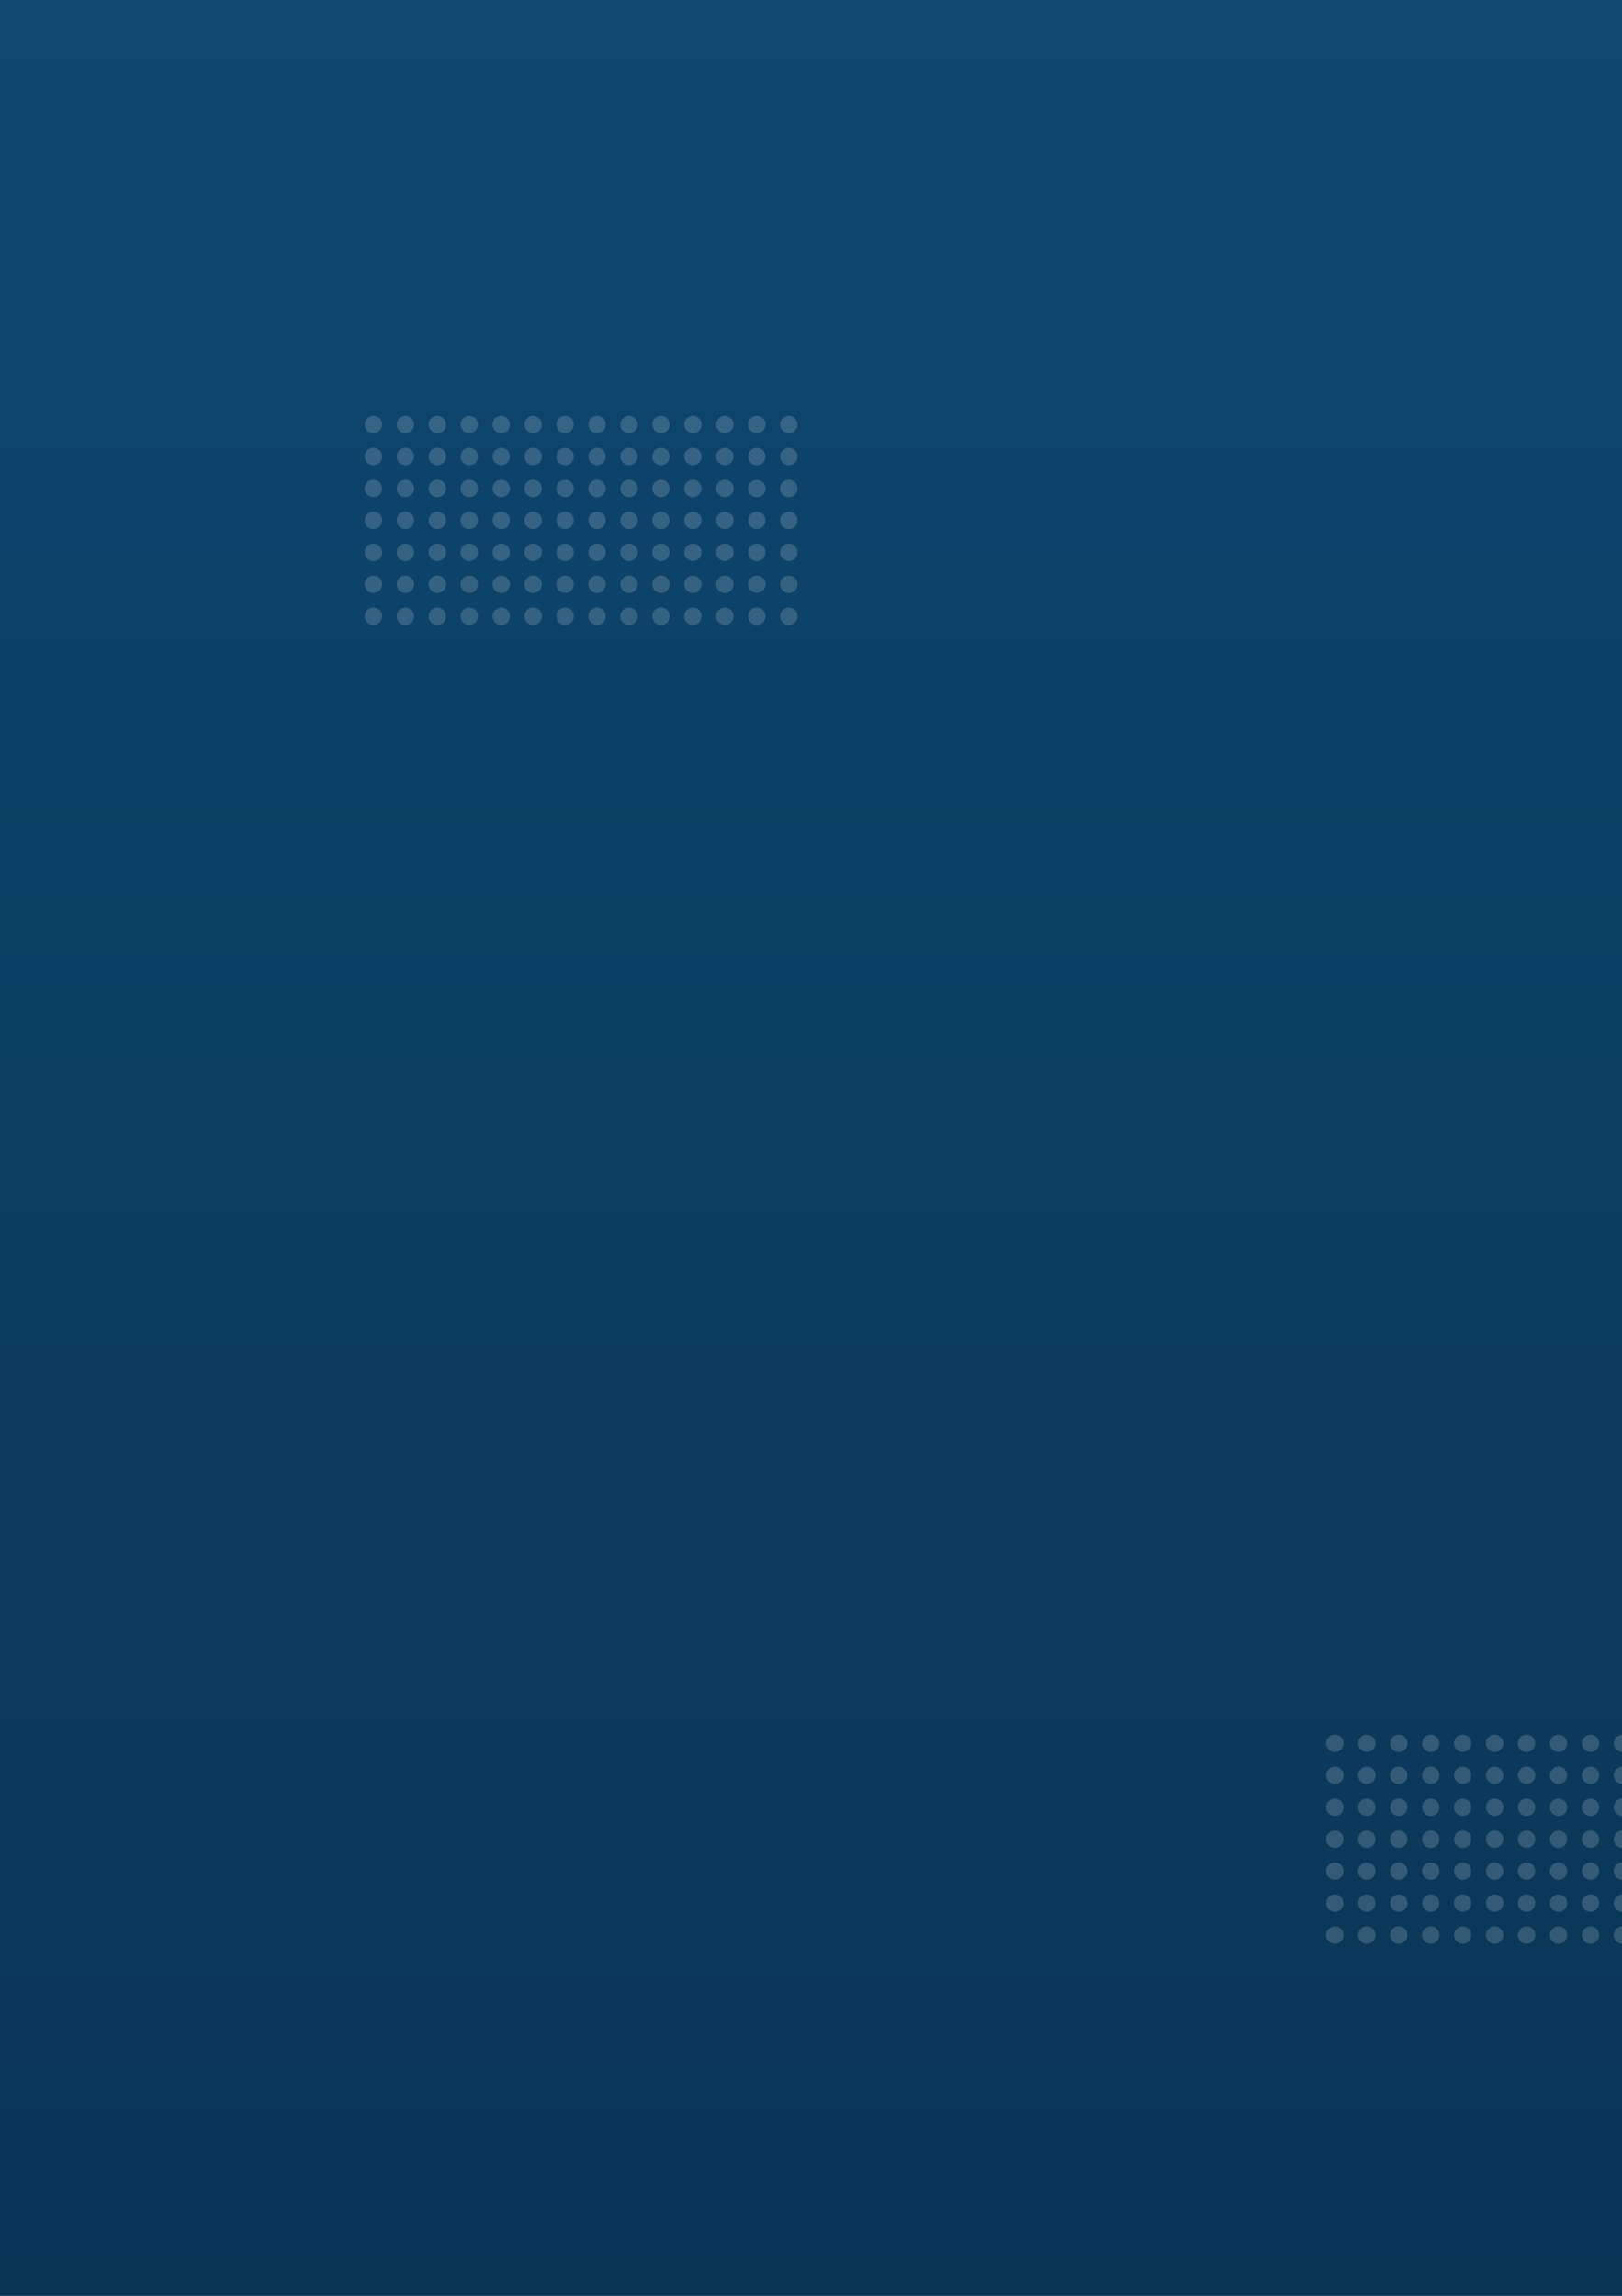 <svg width="636" height="900" viewBox="0 0 636 900" fill="none" xmlns="http://www.w3.org/2000/svg">
<rect x="0" y="0" width="636" height="900" fill="#808080" stroke="none"/>
<g clip-path="url(#clip0)">
<rect width="636" height="900" fill="url(#paint0_linear)"/>
<circle cx="146.417" cy="166.417" r="3.417" fill="white" fill-opacity="0.17"/>
<circle cx="234.111" cy="166.417" r="3.417" fill="white" fill-opacity="0.17"/>
<circle cx="158.945" cy="166.417" r="3.417" fill="white" fill-opacity="0.17"/>
<circle cx="246.639" cy="166.417" r="3.417" fill="white" fill-opacity="0.17"/>
<circle cx="171.472" cy="166.417" r="3.417" fill="white" fill-opacity="0.17"/>
<circle cx="259.167" cy="166.417" r="3.417" fill="white" fill-opacity="0.17"/>
<circle cx="184" cy="166.417" r="3.417" fill="white" fill-opacity="0.17"/>
<circle cx="271.694" cy="166.417" r="3.417" fill="white" fill-opacity="0.17"/>
<circle cx="196.528" cy="166.417" r="3.417" fill="white" fill-opacity="0.17"/>
<circle cx="284.222" cy="166.417" r="3.417" fill="white" fill-opacity="0.17"/>
<circle cx="209.056" cy="166.417" r="3.417" fill="white" fill-opacity="0.17"/>
<circle cx="296.75" cy="166.417" r="3.417" fill="white" fill-opacity="0.17"/>
<circle cx="221.583" cy="166.417" r="3.417" fill="white" fill-opacity="0.17"/>
<circle cx="309.278" cy="166.417" r="3.417" fill="white" fill-opacity="0.17"/>
<circle cx="146.417" cy="178.944" r="3.417" fill="white" fill-opacity="0.17"/>
<circle cx="234.111" cy="178.944" r="3.417" fill="white" fill-opacity="0.17"/>
<circle cx="158.945" cy="178.944" r="3.417" fill="white" fill-opacity="0.17"/>
<circle cx="246.639" cy="178.944" r="3.417" fill="white" fill-opacity="0.17"/>
<circle cx="171.472" cy="178.944" r="3.417" fill="white" fill-opacity="0.17"/>
<circle cx="259.167" cy="178.944" r="3.417" fill="white" fill-opacity="0.17"/>
<circle cx="184" cy="178.944" r="3.417" fill="white" fill-opacity="0.17"/>
<circle cx="271.694" cy="178.944" r="3.417" fill="white" fill-opacity="0.17"/>
<circle cx="196.528" cy="178.944" r="3.417" fill="white" fill-opacity="0.17"/>
<circle cx="284.222" cy="178.944" r="3.417" fill="white" fill-opacity="0.17"/>
<circle cx="209.056" cy="178.944" r="3.417" fill="white" fill-opacity="0.17"/>
<circle cx="296.75" cy="178.944" r="3.417" fill="white" fill-opacity="0.17"/>
<circle cx="221.583" cy="178.944" r="3.417" fill="white" fill-opacity="0.17"/>
<circle cx="309.278" cy="178.944" r="3.417" fill="white" fill-opacity="0.17"/>
<circle cx="146.417" cy="191.472" r="3.417" fill="white" fill-opacity="0.17"/>
<circle cx="234.111" cy="191.472" r="3.417" fill="white" fill-opacity="0.17"/>
<circle cx="158.945" cy="191.472" r="3.417" fill="white" fill-opacity="0.17"/>
<circle cx="246.639" cy="191.472" r="3.417" fill="white" fill-opacity="0.17"/>
<circle cx="171.472" cy="191.472" r="3.417" fill="white" fill-opacity="0.17"/>
<circle cx="259.167" cy="191.472" r="3.417" fill="white" fill-opacity="0.17"/>
<circle cx="184" cy="191.472" r="3.417" fill="white" fill-opacity="0.17"/>
<circle cx="271.694" cy="191.472" r="3.417" fill="white" fill-opacity="0.17"/>
<circle cx="196.528" cy="191.472" r="3.417" fill="white" fill-opacity="0.17"/>
<circle cx="284.222" cy="191.472" r="3.417" fill="white" fill-opacity="0.17"/>
<circle cx="209.056" cy="191.472" r="3.417" fill="white" fill-opacity="0.17"/>
<circle cx="296.75" cy="191.472" r="3.417" fill="white" fill-opacity="0.17"/>
<circle cx="221.583" cy="191.472" r="3.417" fill="white" fill-opacity="0.17"/>
<circle cx="309.278" cy="191.472" r="3.417" fill="white" fill-opacity="0.17"/>
<circle cx="146.417" cy="204" r="3.417" fill="white" fill-opacity="0.17"/>
<circle cx="234.111" cy="204" r="3.417" fill="white" fill-opacity="0.17"/>
<circle cx="158.945" cy="204" r="3.417" fill="white" fill-opacity="0.17"/>
<circle cx="246.639" cy="204" r="3.417" fill="white" fill-opacity="0.17"/>
<circle cx="171.472" cy="204" r="3.417" fill="white" fill-opacity="0.17"/>
<circle cx="259.167" cy="204" r="3.417" fill="white" fill-opacity="0.17"/>
<circle cx="184" cy="204" r="3.417" fill="white" fill-opacity="0.17"/>
<circle cx="271.694" cy="204" r="3.417" fill="white" fill-opacity="0.17"/>
<circle cx="196.528" cy="204" r="3.417" fill="white" fill-opacity="0.17"/>
<circle cx="284.222" cy="204" r="3.417" fill="white" fill-opacity="0.17"/>
<circle cx="209.056" cy="204" r="3.417" fill="white" fill-opacity="0.17"/>
<circle cx="296.75" cy="204" r="3.417" fill="white" fill-opacity="0.17"/>
<circle cx="221.583" cy="204" r="3.417" fill="white" fill-opacity="0.17"/>
<circle cx="309.278" cy="204" r="3.417" fill="white" fill-opacity="0.17"/>
<circle cx="146.417" cy="216.528" r="3.417" fill="white" fill-opacity="0.17"/>
<circle cx="234.111" cy="216.528" r="3.417" fill="white" fill-opacity="0.17"/>
<circle cx="158.945" cy="216.528" r="3.417" fill="white" fill-opacity="0.17"/>
<circle cx="246.639" cy="216.528" r="3.417" fill="white" fill-opacity="0.17"/>
<circle cx="171.472" cy="216.528" r="3.417" fill="white" fill-opacity="0.17"/>
<circle cx="259.167" cy="216.528" r="3.417" fill="white" fill-opacity="0.17"/>
<circle cx="184" cy="216.528" r="3.417" fill="white" fill-opacity="0.17"/>
<circle cx="271.694" cy="216.528" r="3.417" fill="white" fill-opacity="0.17"/>
<circle cx="196.528" cy="216.528" r="3.417" fill="white" fill-opacity="0.17"/>
<circle cx="284.222" cy="216.528" r="3.417" fill="white" fill-opacity="0.17"/>
<circle cx="209.056" cy="216.528" r="3.417" fill="white" fill-opacity="0.17"/>
<circle cx="296.75" cy="216.528" r="3.417" fill="white" fill-opacity="0.17"/>
<circle cx="221.583" cy="216.528" r="3.417" fill="white" fill-opacity="0.17"/>
<circle cx="309.278" cy="216.528" r="3.417" fill="white" fill-opacity="0.17"/>
<circle cx="146.417" cy="229.056" r="3.417" fill="white" fill-opacity="0.17"/>
<circle cx="234.111" cy="229.056" r="3.417" fill="white" fill-opacity="0.17"/>
<circle cx="158.945" cy="229.056" r="3.417" fill="white" fill-opacity="0.17"/>
<circle cx="246.639" cy="229.056" r="3.417" fill="white" fill-opacity="0.17"/>
<circle cx="171.472" cy="229.056" r="3.417" fill="white" fill-opacity="0.17"/>
<circle cx="259.167" cy="229.056" r="3.417" fill="white" fill-opacity="0.17"/>
<circle cx="184" cy="229.056" r="3.417" fill="white" fill-opacity="0.17"/>
<circle cx="271.694" cy="229.056" r="3.417" fill="white" fill-opacity="0.17"/>
<circle cx="196.528" cy="229.056" r="3.417" fill="white" fill-opacity="0.17"/>
<circle cx="284.222" cy="229.056" r="3.417" fill="white" fill-opacity="0.17"/>
<circle cx="209.056" cy="229.056" r="3.417" fill="white" fill-opacity="0.17"/>
<circle cx="296.75" cy="229.056" r="3.417" fill="white" fill-opacity="0.17"/>
<circle cx="221.583" cy="229.056" r="3.417" fill="white" fill-opacity="0.17"/>
<circle cx="309.278" cy="229.056" r="3.417" fill="white" fill-opacity="0.17"/>
<circle cx="146.417" cy="241.583" r="3.417" fill="white" fill-opacity="0.17"/>
<circle cx="234.111" cy="241.583" r="3.417" fill="white" fill-opacity="0.17"/>
<circle cx="158.945" cy="241.583" r="3.417" fill="white" fill-opacity="0.17"/>
<circle cx="246.639" cy="241.583" r="3.417" fill="white" fill-opacity="0.17"/>
<circle cx="171.472" cy="241.583" r="3.417" fill="white" fill-opacity="0.17"/>
<circle cx="259.167" cy="241.583" r="3.417" fill="white" fill-opacity="0.17"/>
<circle cx="184" cy="241.583" r="3.417" fill="white" fill-opacity="0.17"/>
<circle cx="271.694" cy="241.583" r="3.417" fill="white" fill-opacity="0.17"/>
<circle cx="196.528" cy="241.583" r="3.417" fill="white" fill-opacity="0.17"/>
<circle cx="284.222" cy="241.583" r="3.417" fill="white" fill-opacity="0.17"/>
<circle cx="209.056" cy="241.583" r="3.417" fill="white" fill-opacity="0.17"/>
<circle cx="296.75" cy="241.583" r="3.417" fill="white" fill-opacity="0.17"/>
<circle cx="221.583" cy="241.583" r="3.417" fill="white" fill-opacity="0.17"/>
<circle cx="309.278" cy="241.583" r="3.417" fill="white" fill-opacity="0.17"/>
<circle cx="523.417" cy="683.417" r="3.417" fill="white" fill-opacity="0.17"/>
<circle cx="611.111" cy="683.417" r="3.417" fill="white" fill-opacity="0.17"/>
<circle cx="535.945" cy="683.417" r="3.417" fill="white" fill-opacity="0.17"/>
<circle cx="623.639" cy="683.417" r="3.417" fill="white" fill-opacity="0.17"/>
<circle cx="548.472" cy="683.417" r="3.417" fill="white" fill-opacity="0.17"/>
<circle cx="636.167" cy="683.417" r="3.417" fill="white" fill-opacity="0.17"/>
<circle cx="561" cy="683.417" r="3.417" fill="white" fill-opacity="0.17"/>
<circle cx="573.528" cy="683.417" r="3.417" fill="white" fill-opacity="0.17"/>
<circle cx="586.056" cy="683.417" r="3.417" fill="white" fill-opacity="0.17"/>
<circle cx="598.583" cy="683.417" r="3.417" fill="white" fill-opacity="0.17"/>
<circle cx="523.417" cy="695.944" r="3.417" fill="white" fill-opacity="0.17"/>
<circle cx="611.111" cy="695.944" r="3.417" fill="white" fill-opacity="0.17"/>
<circle cx="535.945" cy="695.944" r="3.417" fill="white" fill-opacity="0.17"/>
<circle cx="623.639" cy="695.944" r="3.417" fill="white" fill-opacity="0.17"/>
<circle cx="548.472" cy="695.944" r="3.417" fill="white" fill-opacity="0.17"/>
<circle cx="636.167" cy="695.944" r="3.417" fill="white" fill-opacity="0.17"/>
<circle cx="561" cy="695.944" r="3.417" fill="white" fill-opacity="0.17"/>
<circle cx="573.528" cy="695.944" r="3.417" fill="white" fill-opacity="0.17"/>
<circle cx="586.056" cy="695.944" r="3.417" fill="white" fill-opacity="0.17"/>
<circle cx="598.583" cy="695.944" r="3.417" fill="white" fill-opacity="0.17"/>
<circle cx="523.417" cy="708.472" r="3.417" fill="white" fill-opacity="0.17"/>
<circle cx="611.111" cy="708.472" r="3.417" fill="white" fill-opacity="0.17"/>
<circle cx="535.945" cy="708.472" r="3.417" fill="white" fill-opacity="0.17"/>
<circle cx="623.639" cy="708.472" r="3.417" fill="white" fill-opacity="0.17"/>
<circle cx="548.472" cy="708.472" r="3.417" fill="white" fill-opacity="0.17"/>
<circle cx="636.167" cy="708.472" r="3.417" fill="white" fill-opacity="0.17"/>
<circle cx="561" cy="708.472" r="3.417" fill="white" fill-opacity="0.17"/>
<circle cx="573.528" cy="708.472" r="3.417" fill="white" fill-opacity="0.17"/>
<circle cx="586.056" cy="708.472" r="3.417" fill="white" fill-opacity="0.17"/>
<circle cx="598.583" cy="708.472" r="3.417" fill="white" fill-opacity="0.17"/>
<circle cx="523.417" cy="721" r="3.417" fill="white" fill-opacity="0.17"/>
<circle cx="611.111" cy="721" r="3.417" fill="white" fill-opacity="0.17"/>
<circle cx="535.945" cy="721" r="3.417" fill="white" fill-opacity="0.17"/>
<circle cx="623.639" cy="721" r="3.417" fill="white" fill-opacity="0.17"/>
<circle cx="548.472" cy="721" r="3.417" fill="white" fill-opacity="0.17"/>
<circle cx="636.167" cy="721" r="3.417" fill="white" fill-opacity="0.17"/>
<circle cx="561" cy="721" r="3.417" fill="white" fill-opacity="0.17"/>
<circle cx="573.528" cy="721" r="3.417" fill="white" fill-opacity="0.17"/>
<circle cx="586.056" cy="721" r="3.417" fill="white" fill-opacity="0.17"/>
<circle cx="598.583" cy="721" r="3.417" fill="white" fill-opacity="0.17"/>
<circle cx="523.417" cy="733.528" r="3.417" fill="white" fill-opacity="0.17"/>
<circle cx="611.111" cy="733.528" r="3.417" fill="white" fill-opacity="0.17"/>
<circle cx="535.945" cy="733.528" r="3.417" fill="white" fill-opacity="0.17"/>
<circle cx="623.639" cy="733.528" r="3.417" fill="white" fill-opacity="0.17"/>
<circle cx="548.472" cy="733.528" r="3.417" fill="white" fill-opacity="0.17"/>
<circle cx="636.167" cy="733.528" r="3.417" fill="white" fill-opacity="0.17"/>
<circle cx="561" cy="733.528" r="3.417" fill="white" fill-opacity="0.17"/>
<circle cx="573.528" cy="733.528" r="3.417" fill="white" fill-opacity="0.17"/>
<circle cx="586.056" cy="733.528" r="3.417" fill="white" fill-opacity="0.17"/>
<circle cx="598.583" cy="733.528" r="3.417" fill="white" fill-opacity="0.17"/>
<circle cx="523.417" cy="746.056" r="3.417" fill="white" fill-opacity="0.17"/>
<circle cx="611.111" cy="746.056" r="3.417" fill="white" fill-opacity="0.17"/>
<circle cx="535.945" cy="746.056" r="3.417" fill="white" fill-opacity="0.17"/>
<circle cx="623.639" cy="746.056" r="3.417" fill="white" fill-opacity="0.17"/>
<circle cx="548.472" cy="746.056" r="3.417" fill="white" fill-opacity="0.17"/>
<circle cx="636.167" cy="746.056" r="3.417" fill="white" fill-opacity="0.17"/>
<circle cx="561" cy="746.056" r="3.417" fill="white" fill-opacity="0.17"/>
<circle cx="573.528" cy="746.056" r="3.417" fill="white" fill-opacity="0.17"/>
<circle cx="586.056" cy="746.056" r="3.417" fill="white" fill-opacity="0.17"/>
<circle cx="598.583" cy="746.056" r="3.417" fill="white" fill-opacity="0.17"/>
<circle cx="523.417" cy="758.583" r="3.417" fill="white" fill-opacity="0.17"/>
<circle cx="611.111" cy="758.583" r="3.417" fill="white" fill-opacity="0.17"/>
<circle cx="535.945" cy="758.583" r="3.417" fill="white" fill-opacity="0.17"/>
<circle cx="623.639" cy="758.583" r="3.417" fill="white" fill-opacity="0.17"/>
<circle cx="548.472" cy="758.583" r="3.417" fill="white" fill-opacity="0.17"/>
<circle cx="636.167" cy="758.583" r="3.417" fill="white" fill-opacity="0.17"/>
<circle cx="561" cy="758.583" r="3.417" fill="white" fill-opacity="0.17"/>
<circle cx="573.528" cy="758.583" r="3.417" fill="white" fill-opacity="0.17"/>
<circle cx="586.056" cy="758.583" r="3.417" fill="white" fill-opacity="0.17"/>
<circle cx="598.583" cy="758.583" r="3.417" fill="white" fill-opacity="0.17"/>
</g>
<defs>
<linearGradient id="paint0_linear" x1="318" y1="0" x2="318" y2="900" gradientUnits="userSpaceOnUse">
<stop stop-color="#0E4770"/>
<stop offset="1" stop-color="#093555"/>
</linearGradient>
<clipPath id="clip0">
<rect width="636" height="900" fill="white"/>
</clipPath>
</defs>
</svg>
